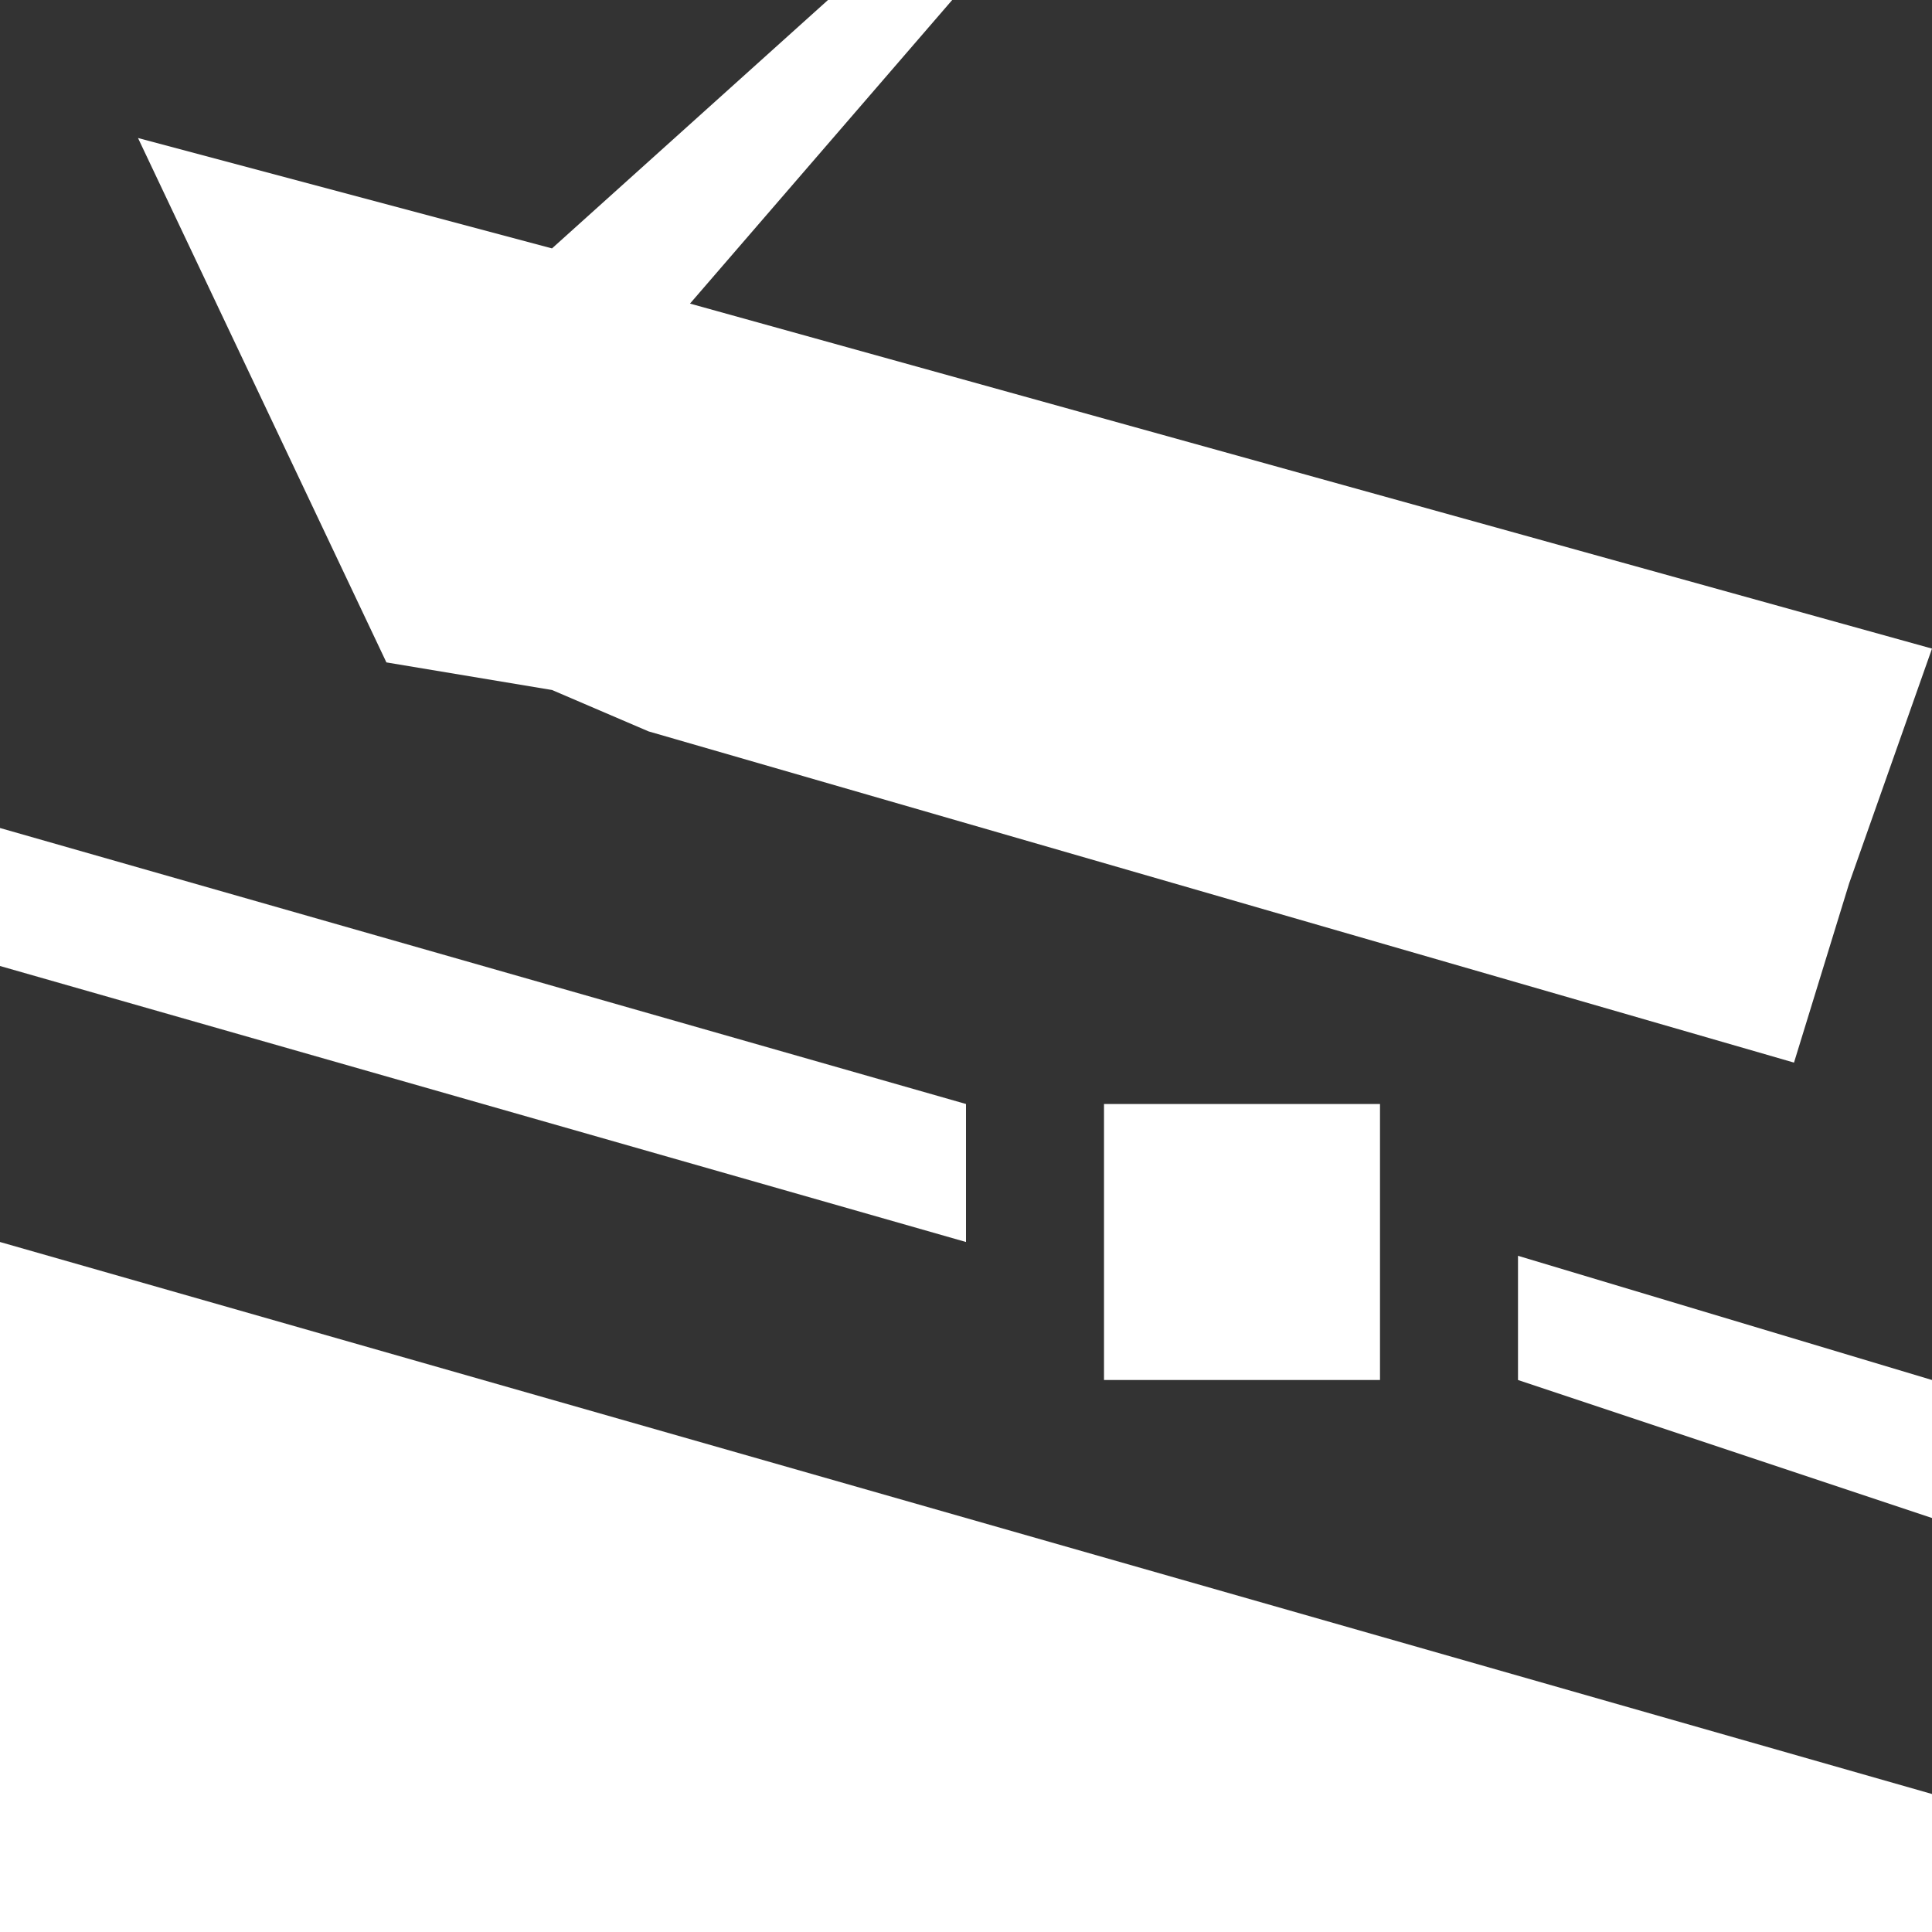 <?xml version="1.0" encoding="utf-8"?>
<!-- Generator: Adobe Illustrator 20.0.0, SVG Export Plug-In . SVG Version: 6.00 Build 0)  -->
<svg version="1.1" id="Icons" xmlns="http://www.w3.org/2000/svg" xmlns:xlink="http://www.w3.org/1999/xlink" x="0px" y="0px"
	 width="14px" height="14px" viewBox="0 0 14 14" style="enable-background:new 0 0 14 14;" xml:space="preserve">
<rect x="0" y="0" width="14" height="14" fill="#333333" stroke="none"/>
<g>
	<g>
		<polygon fill="#FFFFFF" points="14,11 14,10 11,9.1 11,10 		"/>
		<polygon fill="#FFFFFF" points="0,6 0,7 7,9 7,8 		"/>
		<polygon fill="#FFFFFF" points="2.8,4.8 4,5 4.7,5.3 13,7.7 13.4,6.4 14,4.7 5,2.2 6.9,0 6,0 4,1.8 1,1 		"/>
		<polygon fill="#FFFFFF" points="0,14 0,9 14,13 14,14 		"/>
		<rect fill="#FFFFFF" x="8" y="8" width="2" height="2"/>
	</g>
</g>
</svg>
